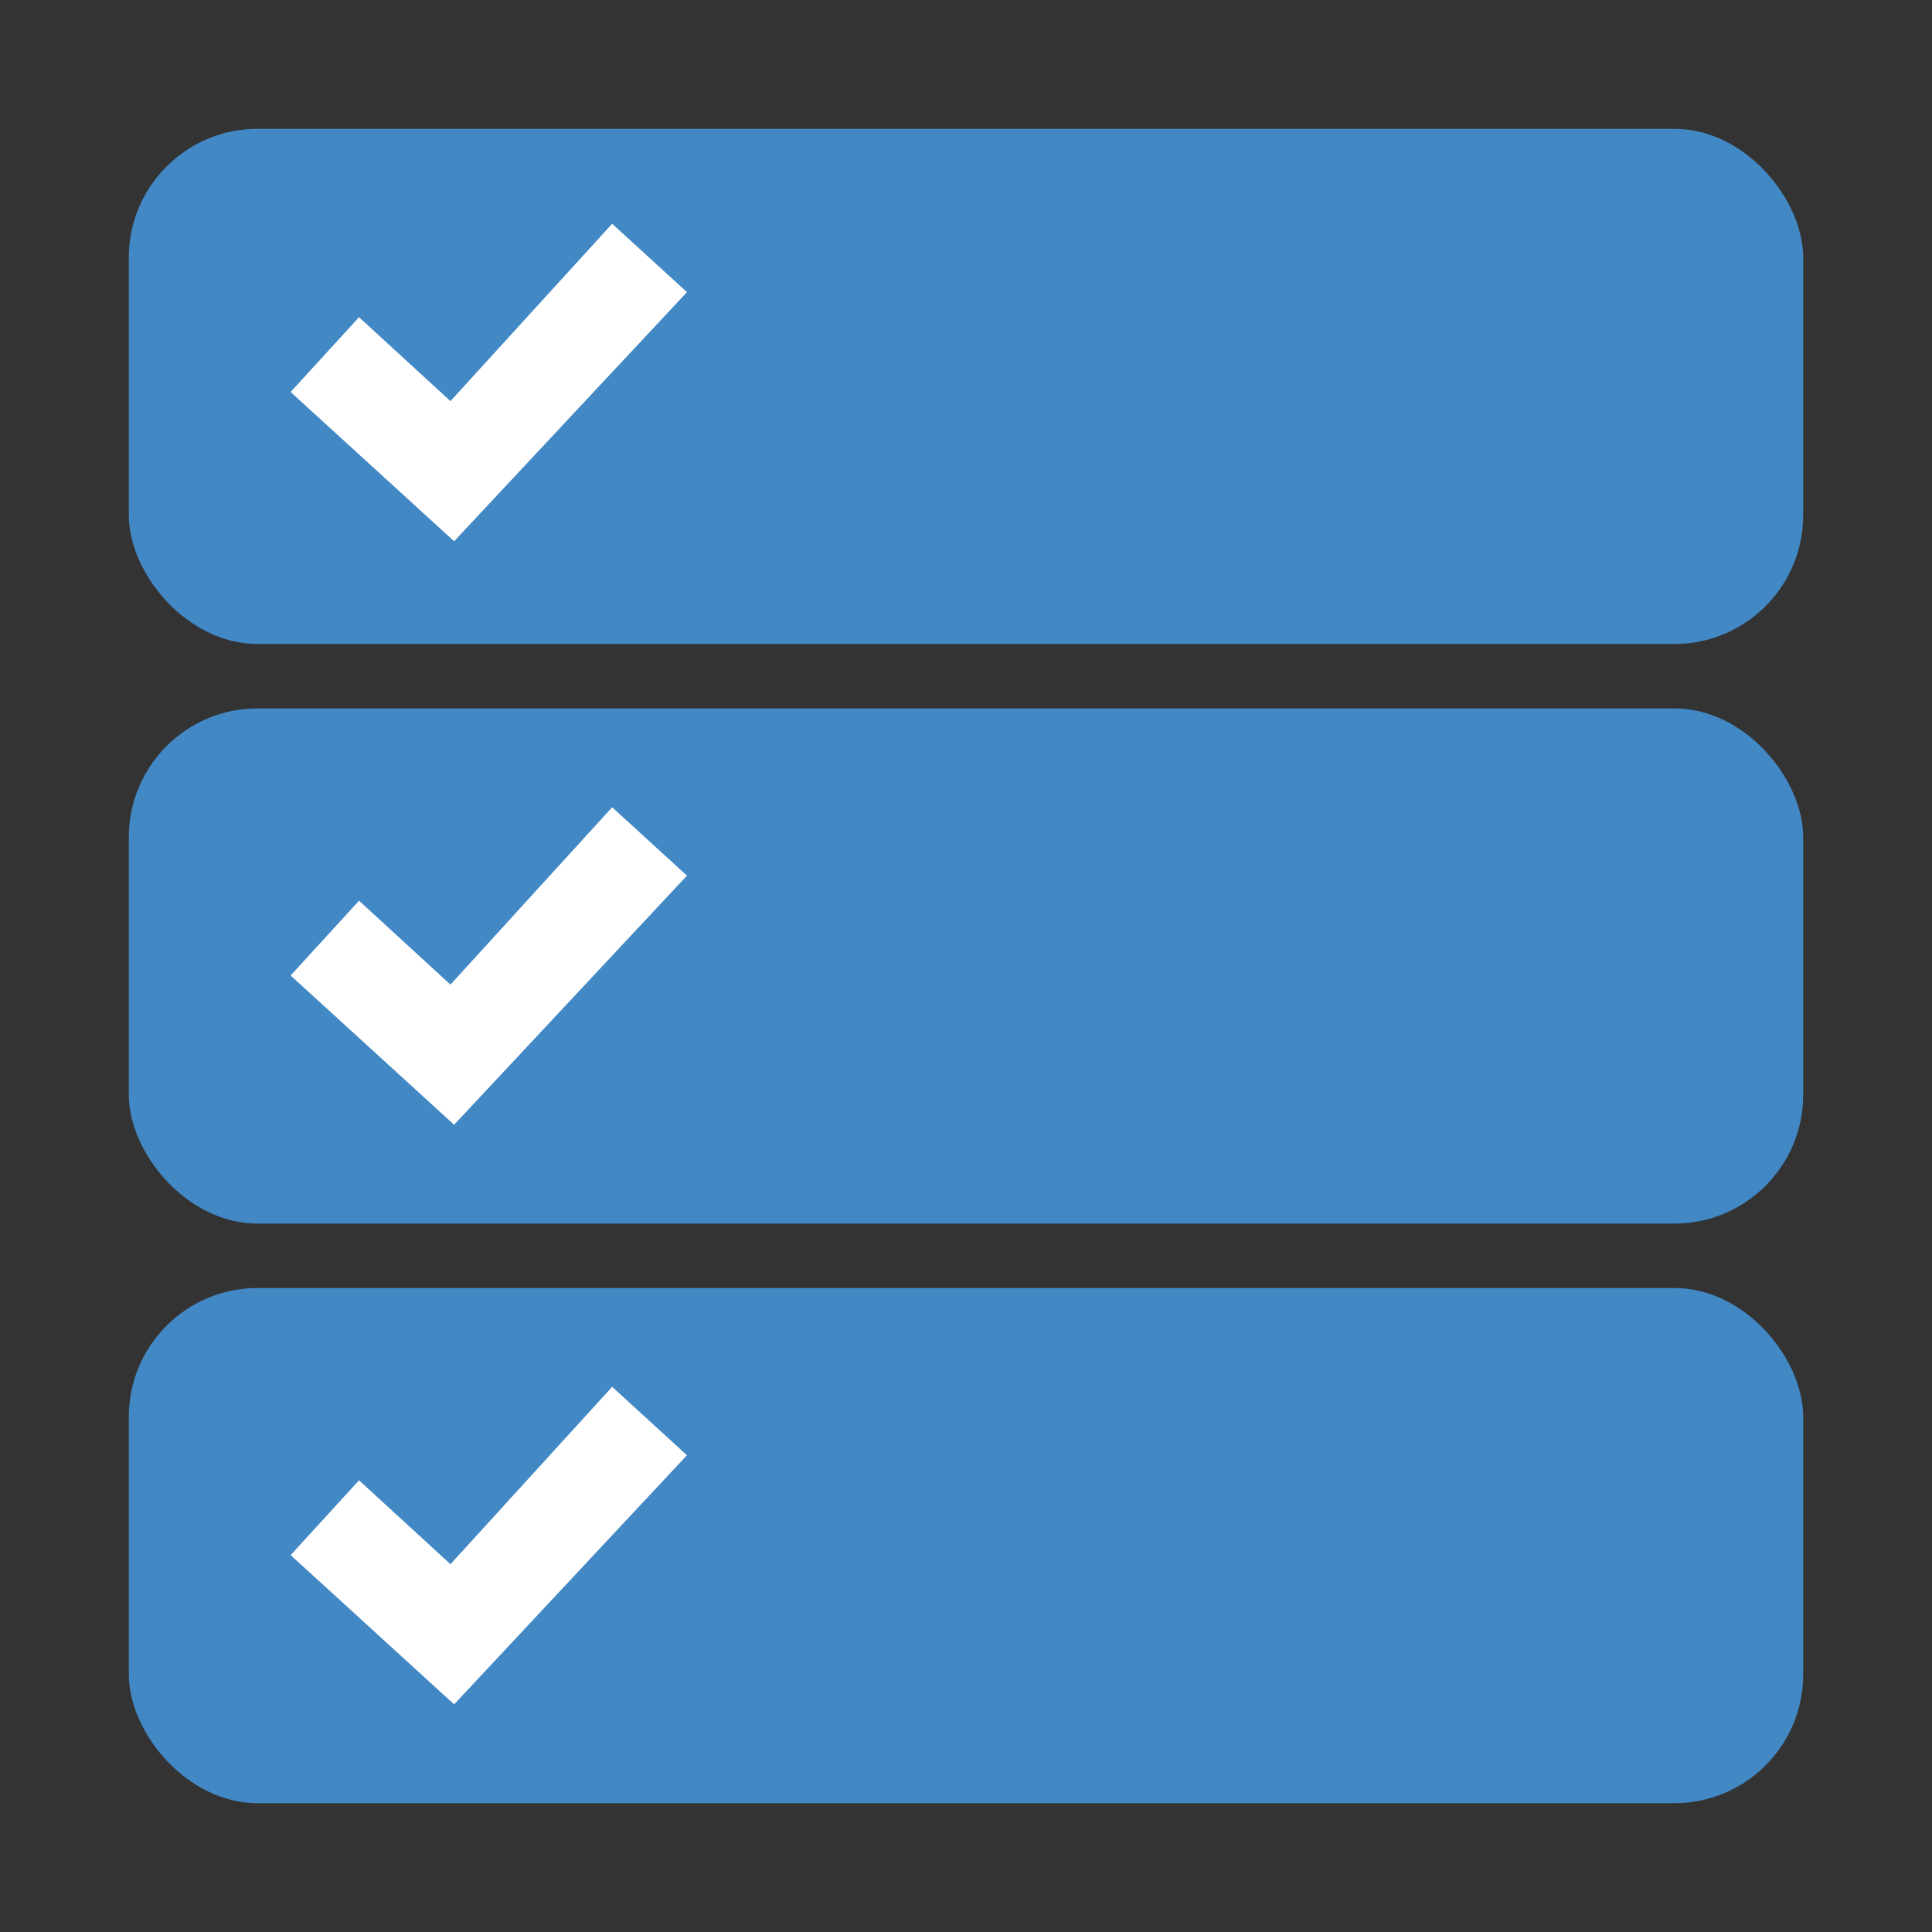 <svg xmlns="http://www.w3.org/2000/svg" width="60" height="60" viewBox="0 0 60 60"><rect x="0" y="0" width="60" height="60" fill="#333333" stroke="none"/><title>кассы 3 копия</title><rect x="4" y="22" width="52" height="16" rx="4" ry="4" fill="#4288c5"/><rect x="4" y="4" width="52" height="16" rx="4" ry="4" fill="#4288c5"/><rect x="4" y="40" width="52" height="16" rx="4" ry="4" fill="#4288c5"/><polygon points="21.334 9.073 19.011 6.949 13.989 12.457 11.15 9.851 9.026 12.174 14.103 16.809 21.334 9.073" fill="#fff"/><polygon points="21.334 27.194 19.011 25.07 13.989 30.578 11.15 27.972 9.026 30.295 14.103 34.93 21.334 27.194" fill="#fff"/><polygon points="21.334 45.194 19.011 43.07 13.989 48.578 11.15 45.972 9.026 48.295 14.103 52.93 21.334 45.194" fill="#fff"/></svg>